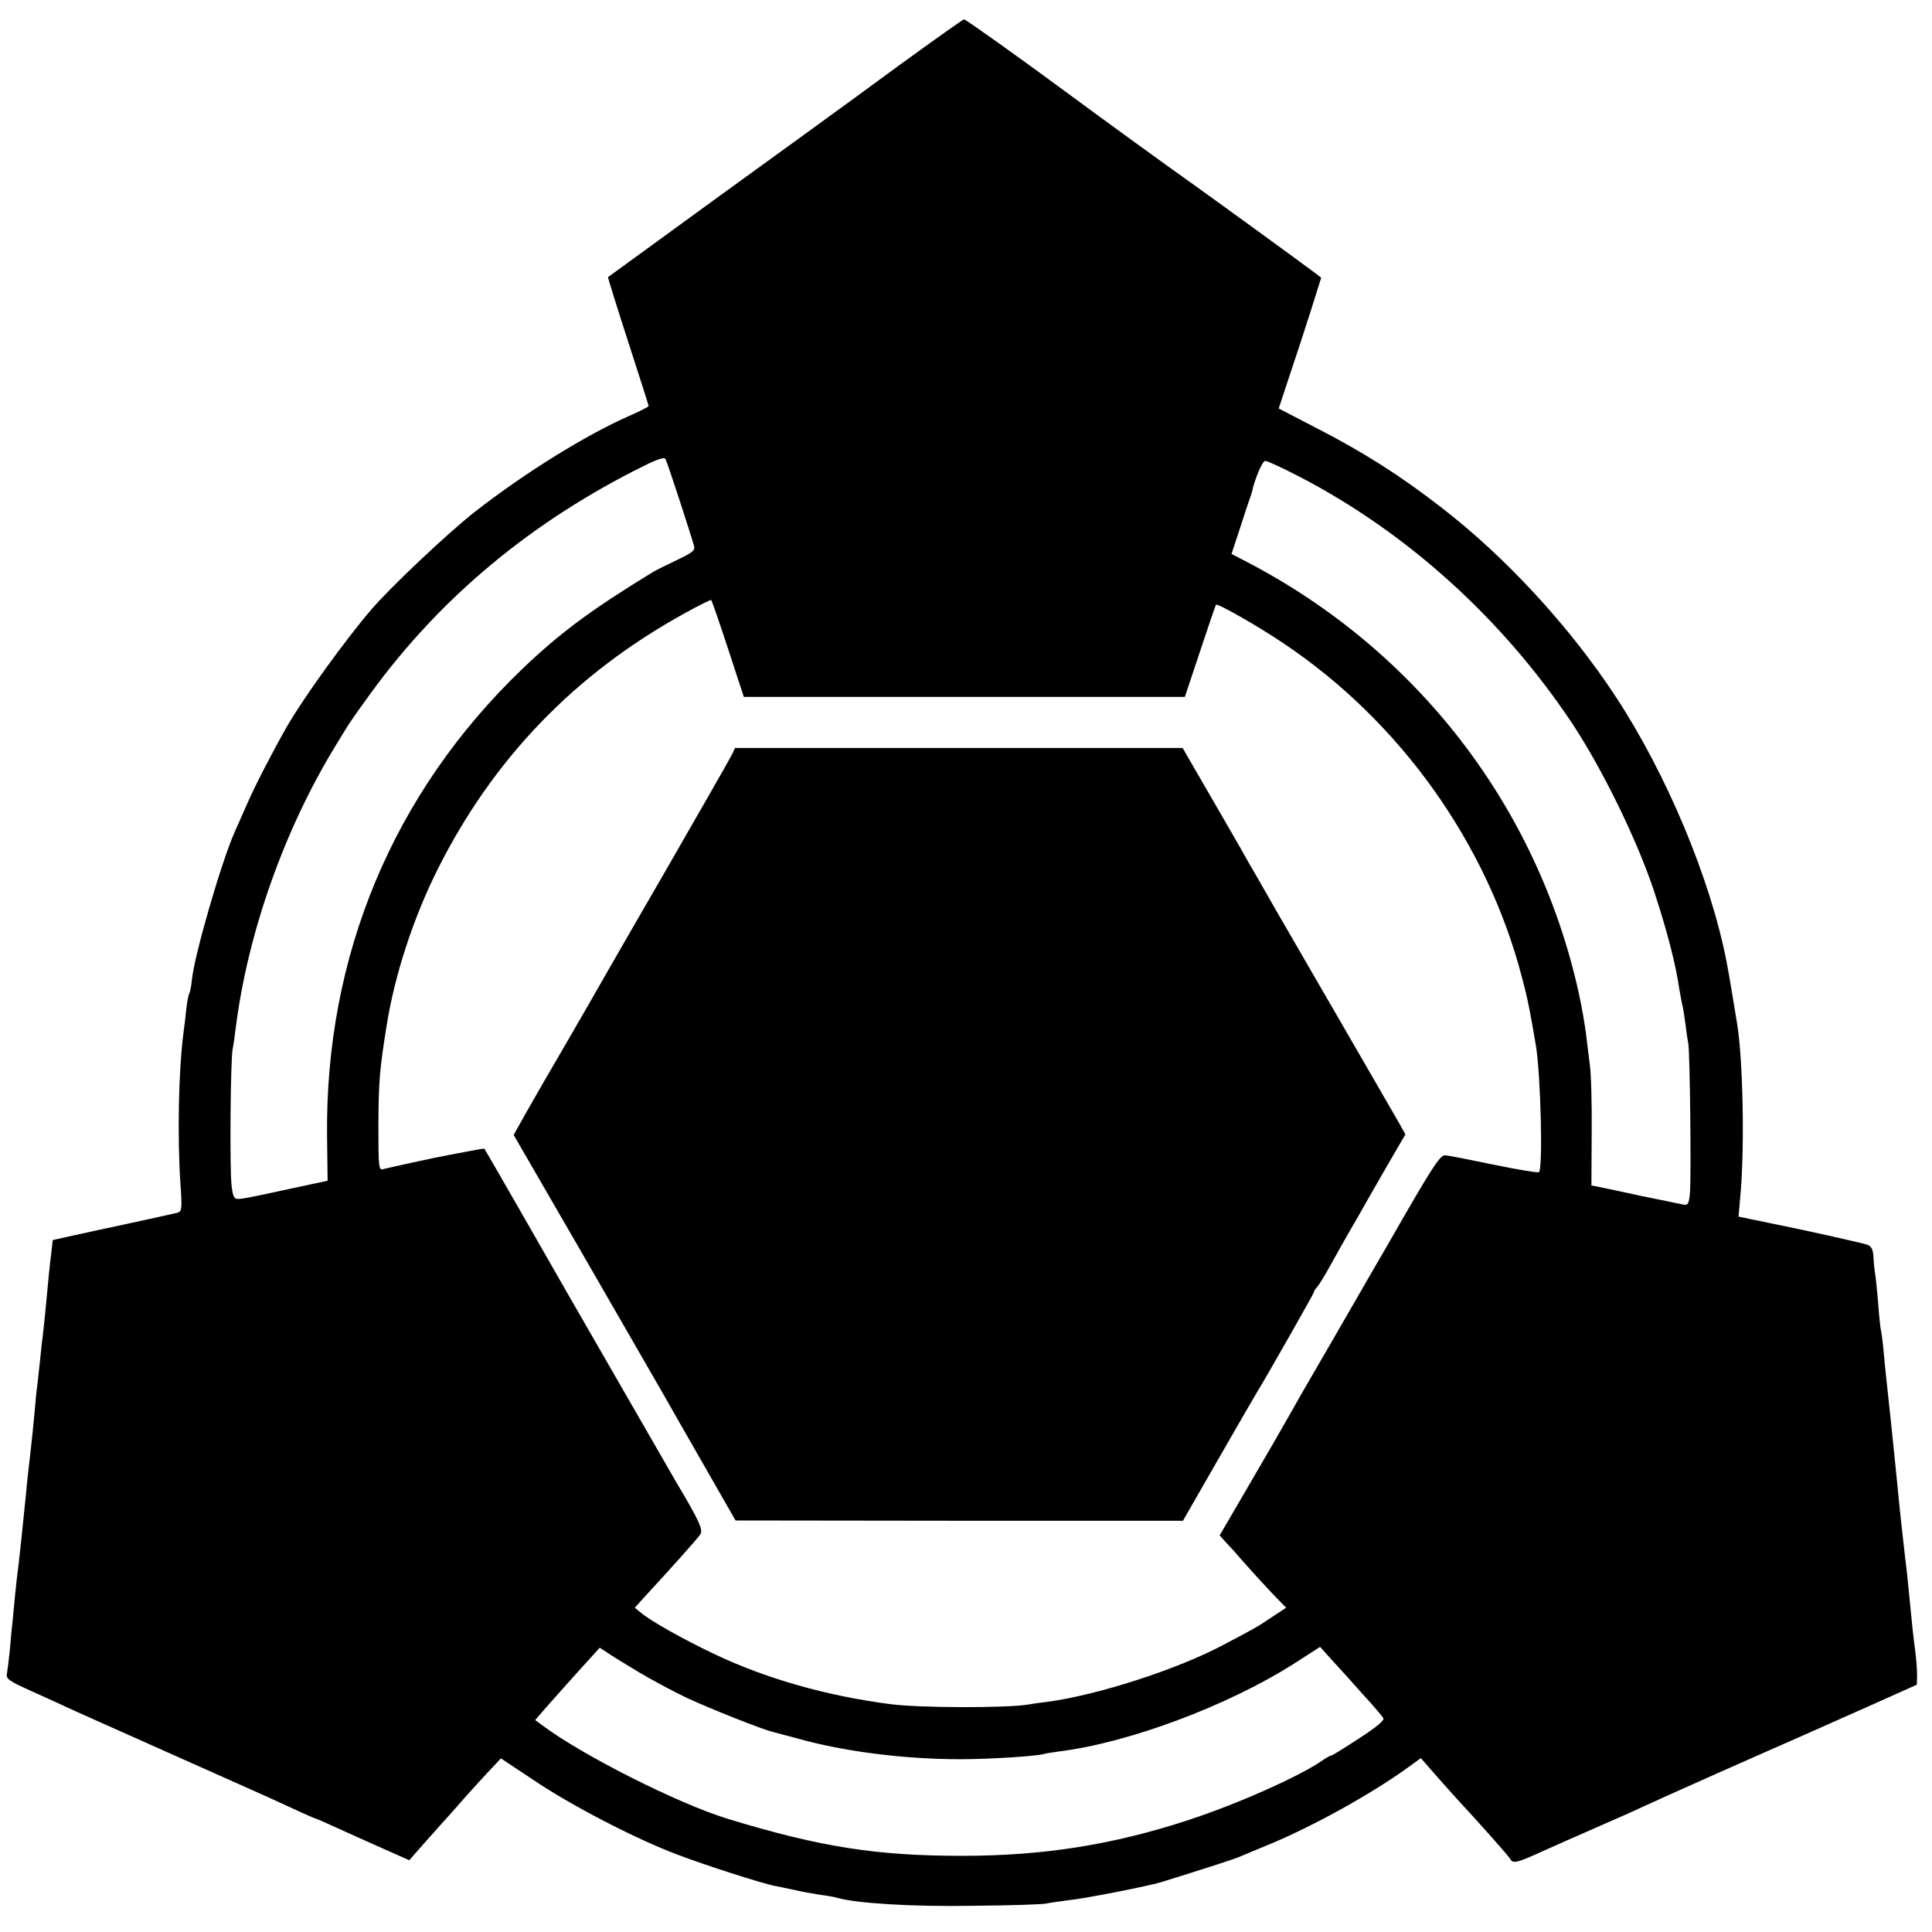 <?xml version="1.0" standalone="no"?>
<!DOCTYPE svg PUBLIC "-//W3C//DTD SVG 20010904//EN"
 "http://www.w3.org/TR/2001/REC-SVG-20010904/DTD/svg10.dtd">
<svg version="1.0" xmlns="http://www.w3.org/2000/svg"
 width="700pt" height="700pt" viewBox="0 0 700 700"
 preserveAspectRatio="xMidYMid meet">
<g transform="translate(0,700) scale(0.1,-0.1)"
fill="#000000" stroke="none">
<path d="M3260 6765 c-124 -91 -236 -173 -249 -182 -13 -10 -200 -145 -415
-301 -215 -157 -392 -285 -393 -286 -1 -1 31 -105 72 -231 41 -127 75 -233 75
-236 0 -3 -30 -18 -66 -34 -158 -69 -381 -207 -563 -349 -96 -75 -306 -273
-377 -356 -97 -114 -244 -318 -303 -420 -46 -80 -111 -205 -140 -270 -18 -41
-41 -93 -51 -115 -48 -109 -146 -445 -155 -537 -2 -21 -6 -42 -9 -47 -3 -4 -8
-30 -11 -57 -3 -27 -7 -65 -10 -84 -18 -136 -23 -379 -11 -552 6 -87 5 -97
-11 -102 -10 -2 -83 -19 -163 -36 -80 -17 -177 -38 -217 -47 l-72 -16 -5 -46
c-6 -45 -10 -87 -21 -206 -3 -33 -8 -76 -10 -95 -3 -19 -7 -60 -10 -90 -3 -30
-8 -71 -10 -90 -3 -19 -7 -64 -10 -100 -3 -36 -10 -101 -15 -145 -5 -44 -12
-102 -14 -130 -18 -178 -23 -225 -30 -285 -3 -19 -8 -66 -12 -105 -3 -38 -8
-81 -9 -95 -2 -14 -6 -56 -9 -95 -4 -38 -9 -79 -11 -90 -4 -18 10 -27 93 -64
53 -24 126 -57 162 -74 36 -16 191 -85 345 -154 352 -157 324 -144 428 -192
49 -23 91 -41 93 -41 2 0 34 -14 71 -31 38 -17 112 -51 167 -75 l99 -44 19 22
c11 13 50 56 86 97 37 41 81 90 97 109 17 19 53 59 80 88 l50 53 116 -77 c137
-93 373 -215 522 -271 102 -39 310 -106 359 -115 13 -2 43 -9 68 -14 25 -6 65
-13 90 -17 25 -3 53 -8 63 -11 67 -20 275 -33 492 -29 132 1 251 5 265 8 14 3
50 8 80 12 61 6 288 51 335 65 133 41 263 83 280 90 11 5 65 27 120 50 158 66
368 183 496 276 l47 34 63 -72 c35 -40 71 -79 79 -88 63 -68 177 -195 183
-207 10 -16 25 -12 117 30 36 16 121 54 190 84 69 30 148 65 175 78 28 13 152
69 276 124 125 55 255 113 290 128 34 15 144 64 243 108 l181 81 1 34 c0 19
-3 60 -7 90 -7 53 -12 99 -24 225 -3 33 -8 78 -11 100 -9 77 -20 175 -29 270
-3 33 -8 78 -10 100 -2 22 -9 87 -15 145 -6 58 -13 121 -15 140 -2 19 -7 64
-10 100 -3 36 -8 72 -10 80 -2 8 -7 53 -10 99 -4 47 -9 94 -11 105 -2 12 -5
38 -6 59 -1 29 -7 41 -22 47 -17 6 -203 48 -341 76 -11 2 -44 9 -73 15 l-53
11 8 91 c14 173 8 478 -13 607 -8 51 -33 201 -39 229 -59 300 -217 677 -401
957 -166 253 -398 505 -630 684 -152 118 -283 201 -454 289 l-137 71 37 112
c21 62 56 169 78 238 l39 124 -21 16 c-31 24 -411 300 -458 333 -45 31 -345
249 -423 307 -170 126 -386 280 -392 280 -5 -1 -109 -75 -233 -165z m-797
-1580 c25 -77 48 -149 51 -161 6 -18 -3 -25 -61 -53 -38 -18 -77 -37 -88 -44
-224 -137 -336 -220 -474 -352 -467 -449 -713 -1038 -706 -1691 l2 -162 -126
-27 c-175 -38 -174 -37 -196 -39 -17 -1 -21 7 -26 49 -7 56 -4 456 4 495 3 14
8 48 11 75 43 342 175 717 360 1020 55 91 56 92 129 193 253 348 585 624 992
825 48 24 72 31 76 24 4 -7 27 -75 52 -152z m2243 89 c390 -202 736 -514 989
-893 111 -167 239 -430 299 -613 49 -150 78 -264 91 -355 4 -21 8 -45 10 -53
3 -8 7 -37 11 -65 3 -27 8 -61 11 -75 6 -34 11 -483 6 -542 -4 -41 -7 -46 -26
-42 -12 3 -56 11 -97 20 -41 8 -84 17 -95 20 -11 2 -47 10 -80 17 l-59 12 1
190 c1 105 -2 217 -7 250 -4 33 -11 84 -14 113 -4 30 -15 95 -26 145 -149 674
-587 1242 -1206 1563 l-52 27 30 91 c16 50 32 98 35 106 3 8 7 20 9 27 10 48
38 113 48 113 8 0 62 -25 122 -56z m-2068 -625 l57 -174 799 0 799 0 55 165
c30 91 56 167 58 169 5 6 155 -79 246 -141 421 -282 736 -724 862 -1208 22
-82 30 -125 51 -249 17 -103 26 -444 11 -458 -3 -3 -76 9 -163 27 -87 18 -167
34 -178 34 -18 1 -51 -51 -207 -324 -11 -19 -63 -108 -114 -197 -52 -90 -136
-236 -188 -325 -51 -90 -102 -179 -113 -198 -11 -19 -59 -102 -107 -184 l-87
-149 28 -31 c15 -16 33 -35 38 -42 33 -38 94 -105 131 -144 l44 -45 -53 -35
c-53 -36 -65 -42 -177 -101 -168 -89 -455 -181 -635 -205 -16 -2 -48 -6 -70
-10 -81 -13 -390 -12 -495 1 -234 30 -456 93 -646 184 -109 52 -227 118 -262
148 l-22 18 37 41 c90 97 189 208 200 224 12 16 -4 51 -87 190 -17 29 -365
634 -391 679 -45 79 -301 526 -304 529 -1 1 -26 -3 -56 -9 -30 -6 -65 -12 -79
-15 -36 -6 -212 -45 -232 -50 -16 -5 -17 8 -17 163 1 161 5 201 30 358 29 182
96 388 185 566 201 400 496 707 893 926 52 29 97 51 98 49 2 -2 30 -82 61
-177z m-326 -3706 c48 -29 127 -71 175 -94 83 -39 280 -117 313 -124 8 -2 49
-13 90 -24 167 -47 386 -75 590 -75 105 0 278 11 302 19 7 2 31 6 54 9 253 31
613 166 852 318 l95 61 44 -49 c25 -27 75 -82 111 -123 37 -40 70 -79 74 -86
5 -8 -25 -33 -87 -73 -52 -34 -97 -62 -100 -62 -4 0 -19 -8 -33 -18 -85 -59
-308 -158 -488 -217 -272 -89 -523 -129 -819 -129 -309 0 -514 32 -848 134
-180 55 -531 232 -675 341 l-23 17 47 54 c26 29 78 88 117 131 l70 77 26 -17
c14 -10 65 -41 113 -70z"/>
<path d="M2653 4268 c-6 -13 -120 -212 -253 -443 -134 -231 -253 -439 -266
-462 -35 -61 -153 -265 -164 -283 -5 -8 -31 -55 -59 -103 l-50 -89 258 -446
c142 -246 271 -470 287 -498 16 -29 81 -142 144 -252 l115 -201 810 -1 811 0
128 223 c70 122 132 229 137 237 37 60 209 363 209 367 0 4 6 14 14 22 7 9 28
43 46 76 18 33 45 80 59 105 14 25 33 57 41 71 8 15 50 88 93 163 l79 136 -24
43 c-21 36 -188 326 -446 771 -41 72 -82 144 -92 160 -9 17 -61 108 -115 201
-54 94 -106 182 -114 197 l-16 28 -811 0 -811 0 -10 -22z"/>
</g>
</svg>

